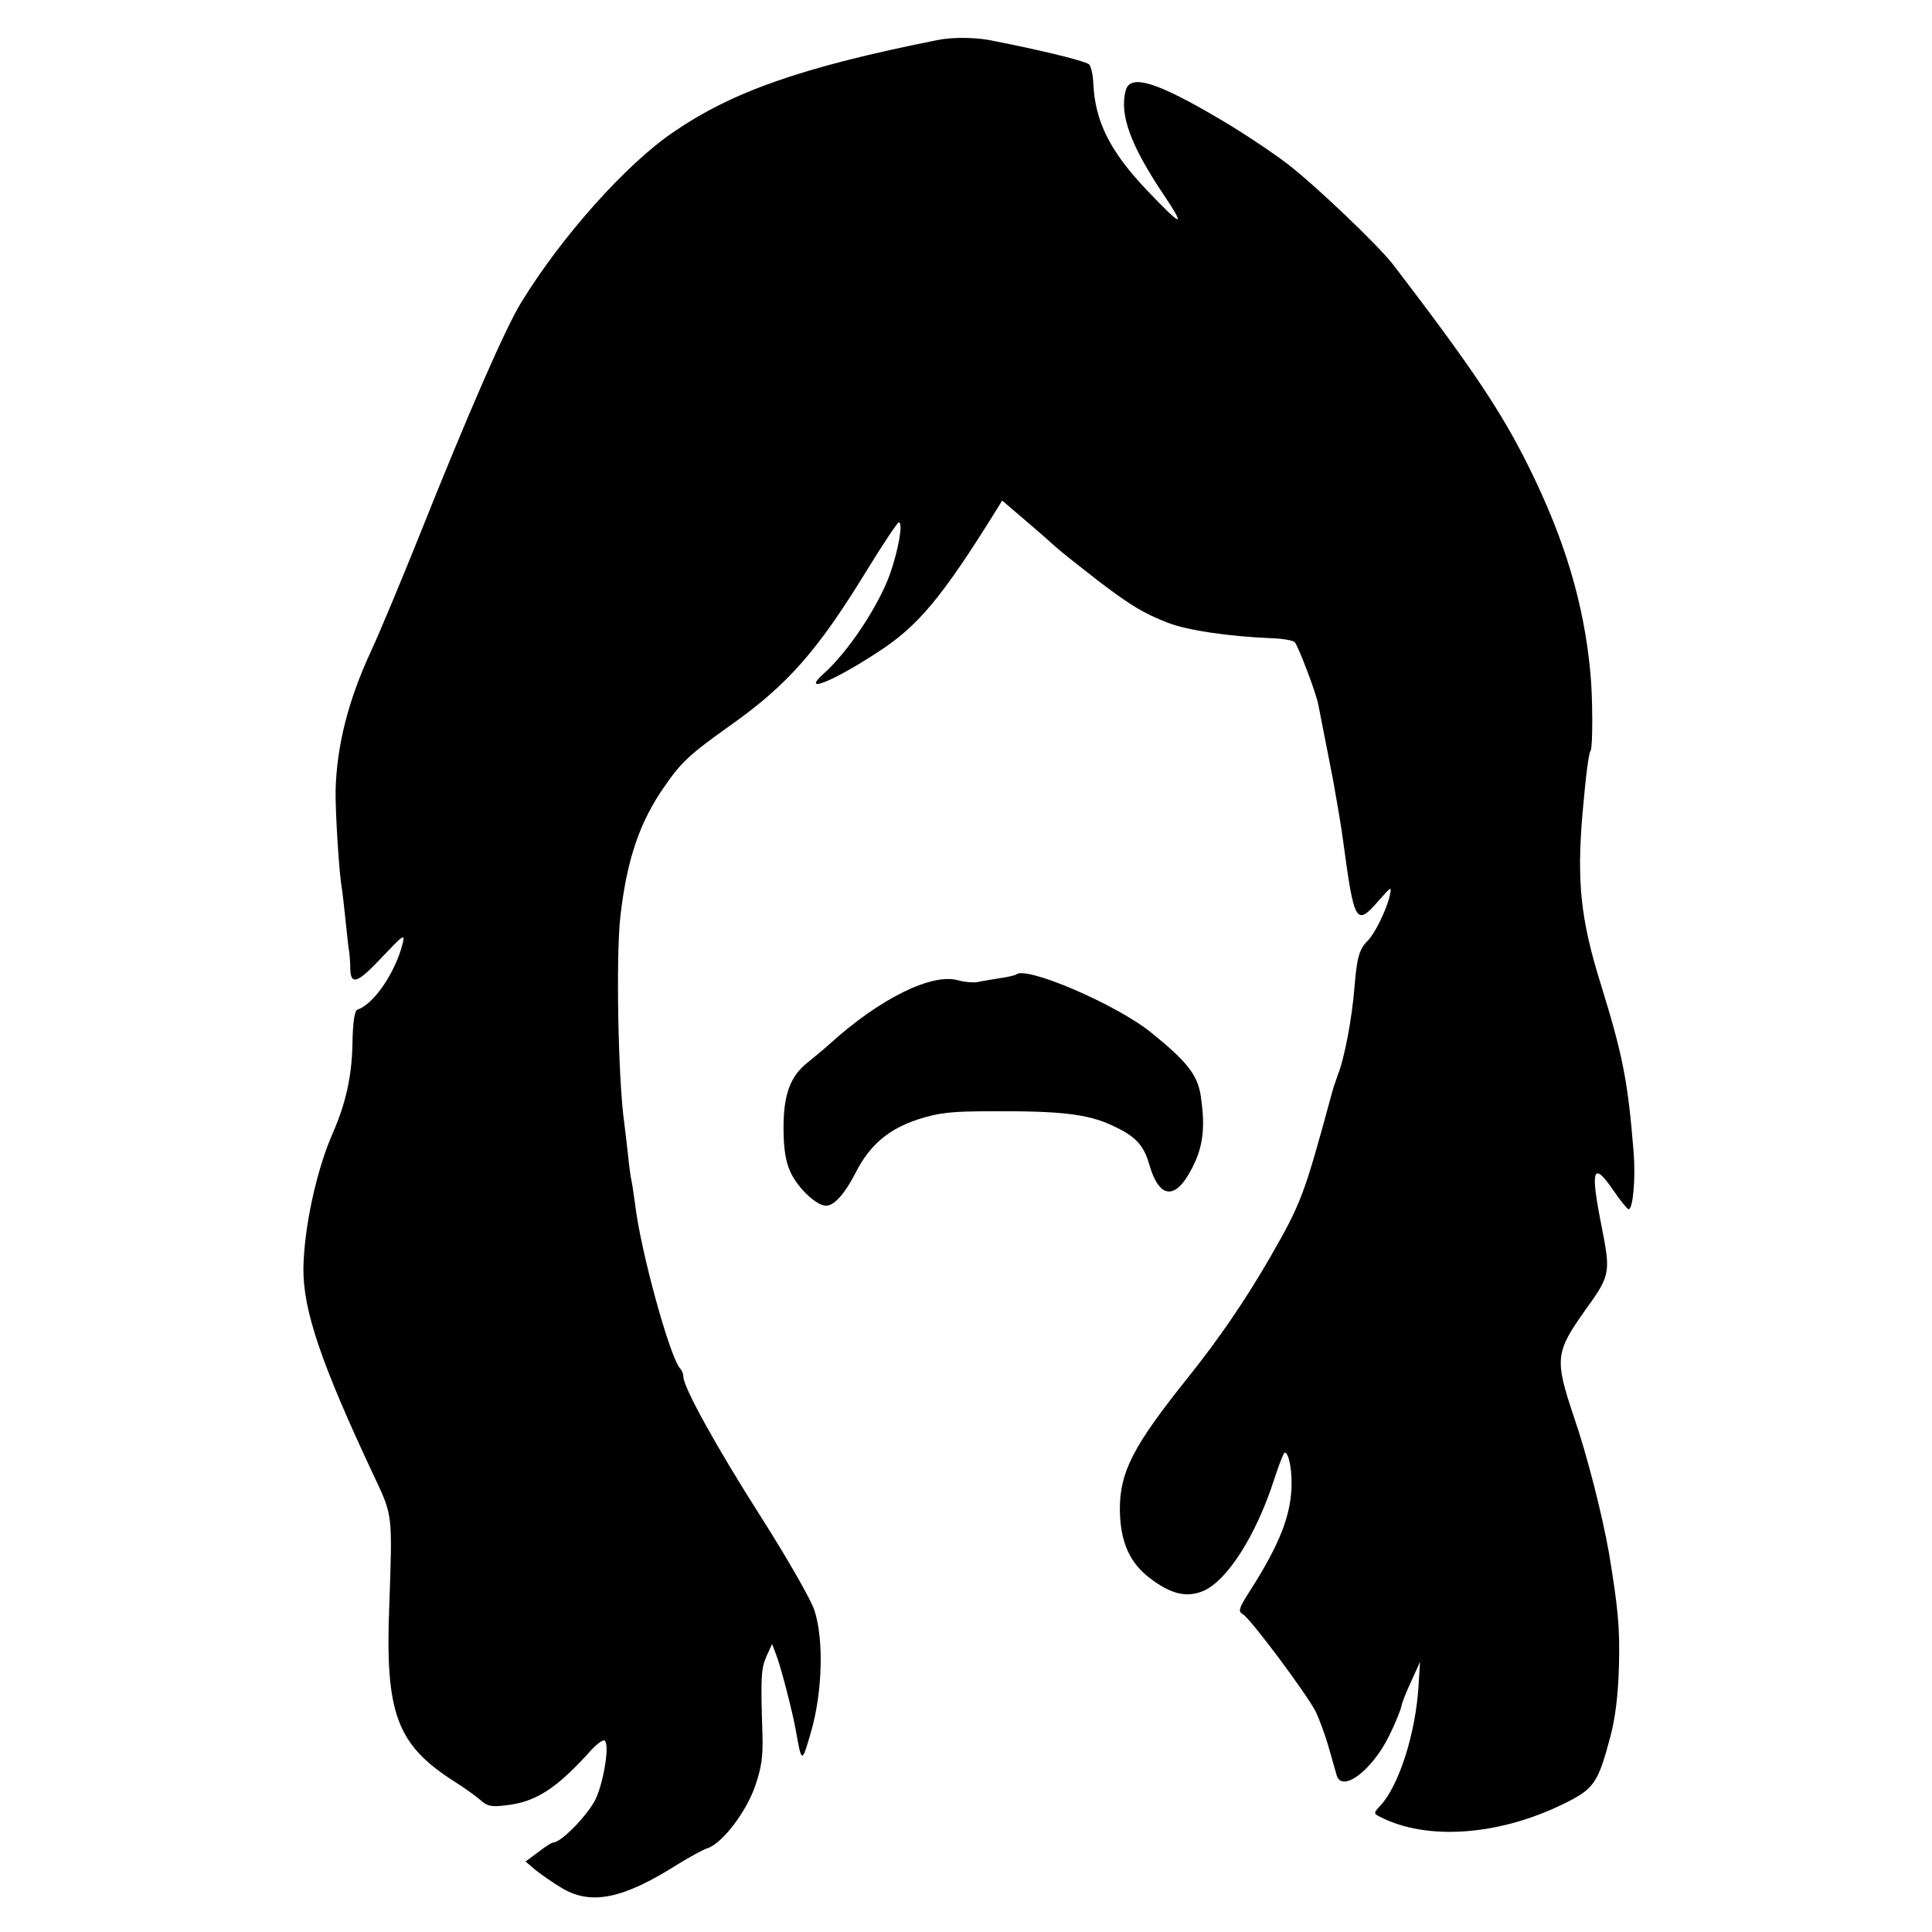 <?xml version="1.0" standalone="no"?>
<!DOCTYPE svg PUBLIC "-//W3C//DTD SVG 20010904//EN"
 "http://www.w3.org/TR/2001/REC-SVG-20010904/DTD/svg10.dtd">
<svg version="1.0" xmlns="http://www.w3.org/2000/svg"
 width="540pt" height="540pt" viewBox="0 0 540 540"
 preserveAspectRatio="xMidYMid meet">
<g transform="translate(0,540) scale(0.1,-0.1)"
fill="#000000" stroke="none">
<path d="M2620 5288 c-380 -76 -573 -144 -739 -258 -132 -90 -312 -292 -424
-475 -44 -71 -150 -314 -284 -650 -53 -132 -114 -278 -136 -325 -64 -138 -96
-265 -99 -390 -1 -59 10 -232 17 -270 2 -12 7 -55 11 -94 4 -39 8 -78 10 -86
1 -8 3 -30 3 -47 1 -49 21 -41 91 34 56 59 62 64 56 38 -20 -82 -81 -172 -127
-187 -8 -3 -13 -35 -14 -99 -2 -87 -18 -161 -54 -244 -47 -106 -81 -266 -83
-380 -1 -117 49 -265 197 -580 53 -112 52 -106 43 -363 -12 -302 21 -389 183
-492 30 -19 63 -43 74 -53 16 -15 30 -18 68 -13 85 9 143 47 240 155 16 17 32
29 37 26 14 -9 -1 -109 -24 -161 -20 -44 -97 -124 -120 -124 -4 0 -23 -12 -42
-27 l-35 -26 28 -24 c15 -12 48 -35 73 -50 82 -49 171 -31 324 66 34 21 71 41
83 45 41 13 107 99 133 172 19 55 23 85 21 149 -5 155 -4 180 11 215 l16 35
11 -29 c13 -32 47 -164 55 -211 17 -95 17 -95 43 -5 32 111 36 259 9 340 -10
30 -77 147 -149 260 -125 196 -217 363 -217 392 0 8 -4 18 -9 23 -29 32 -111
330 -126 460 -4 28 -8 57 -10 65 -2 8 -7 42 -10 75 -4 33 -8 71 -10 85 -17
116 -24 465 -11 579 18 157 53 262 122 361 48 70 72 92 186 173 161 114 244
209 384 438 43 70 82 128 86 129 13 0 -1 -78 -25 -146 -33 -90 -117 -217 -186
-278 -62 -56 25 -22 149 59 116 74 183 155 337 403 l14 23 62 -53 c34 -29 73
-63 87 -76 14 -13 70 -57 124 -99 89 -67 122 -87 191 -114 55 -21 169 -38 292
-43 29 -1 57 -6 62 -11 10 -12 60 -142 66 -176 27 -137 37 -188 41 -209 10
-56 24 -137 28 -170 31 -230 36 -240 98 -169 38 43 38 43 32 14 -8 -36 -41
-104 -60 -123 -25 -25 -31 -46 -38 -129 -7 -89 -28 -201 -47 -248 -6 -17 -15
-43 -19 -60 -75 -276 -83 -298 -171 -451 -67 -116 -141 -225 -230 -336 -152
-190 -189 -262 -189 -367 1 -90 27 -149 84 -192 59 -45 102 -55 149 -36 67 29
148 155 199 314 13 40 26 73 29 73 10 0 19 -40 19 -85 0 -87 -32 -170 -118
-304 -30 -47 -32 -55 -18 -63 21 -12 178 -222 204 -273 10 -22 27 -67 36 -100
10 -33 19 -68 22 -77 15 -50 99 14 146 109 18 36 33 74 35 84 1 9 14 41 28 71
l24 53 -4 -65 c-8 -135 -55 -281 -107 -337 -19 -20 -19 -22 -1 -31 130 -67
330 -53 511 35 88 43 98 58 133 189 14 53 22 118 24 199 3 105 -3 164 -28 315
-19 107 -61 273 -98 380 -54 161 -52 180 31 297 71 98 72 105 47 233 -33 164
-25 187 33 102 19 -28 38 -51 42 -52 12 0 20 84 14 160 -16 198 -30 270 -92
470 -56 180 -67 284 -51 475 10 112 17 168 23 177 6 10 6 151 -1 219 -18 192
-71 370 -171 572 -76 154 -158 277 -379 566 -41 54 -224 228 -298 284 -42 32
-123 86 -179 119 -185 110 -260 133 -272 84 -17 -67 14 -152 105 -288 65 -97
55 -95 -45 10 -103 108 -145 192 -150 297 -1 25 -6 49 -12 55 -8 8 -103 32
-219 56 -11 2 -31 6 -45 9 -47 11 -115 12 -160 3z"/>
<path d="M2840 2676 c-3 -2 -23 -7 -45 -10 -23 -4 -51 -8 -63 -11 -12 -2 -36
0 -54 5 -73 21 -219 -51 -358 -177 -19 -17 -48 -41 -63 -53 -48 -38 -67 -89
-67 -182 0 -59 6 -95 19 -123 20 -45 73 -95 100 -95 23 0 53 34 84 95 38 74
90 119 172 146 59 19 92 23 210 23 190 1 265 -8 332 -39 66 -30 89 -54 105
-109 30 -105 80 -101 129 8 23 53 27 104 15 184 -9 58 -39 96 -141 178 -98 78
-350 186 -375 160z"/>
</g>
</svg>
